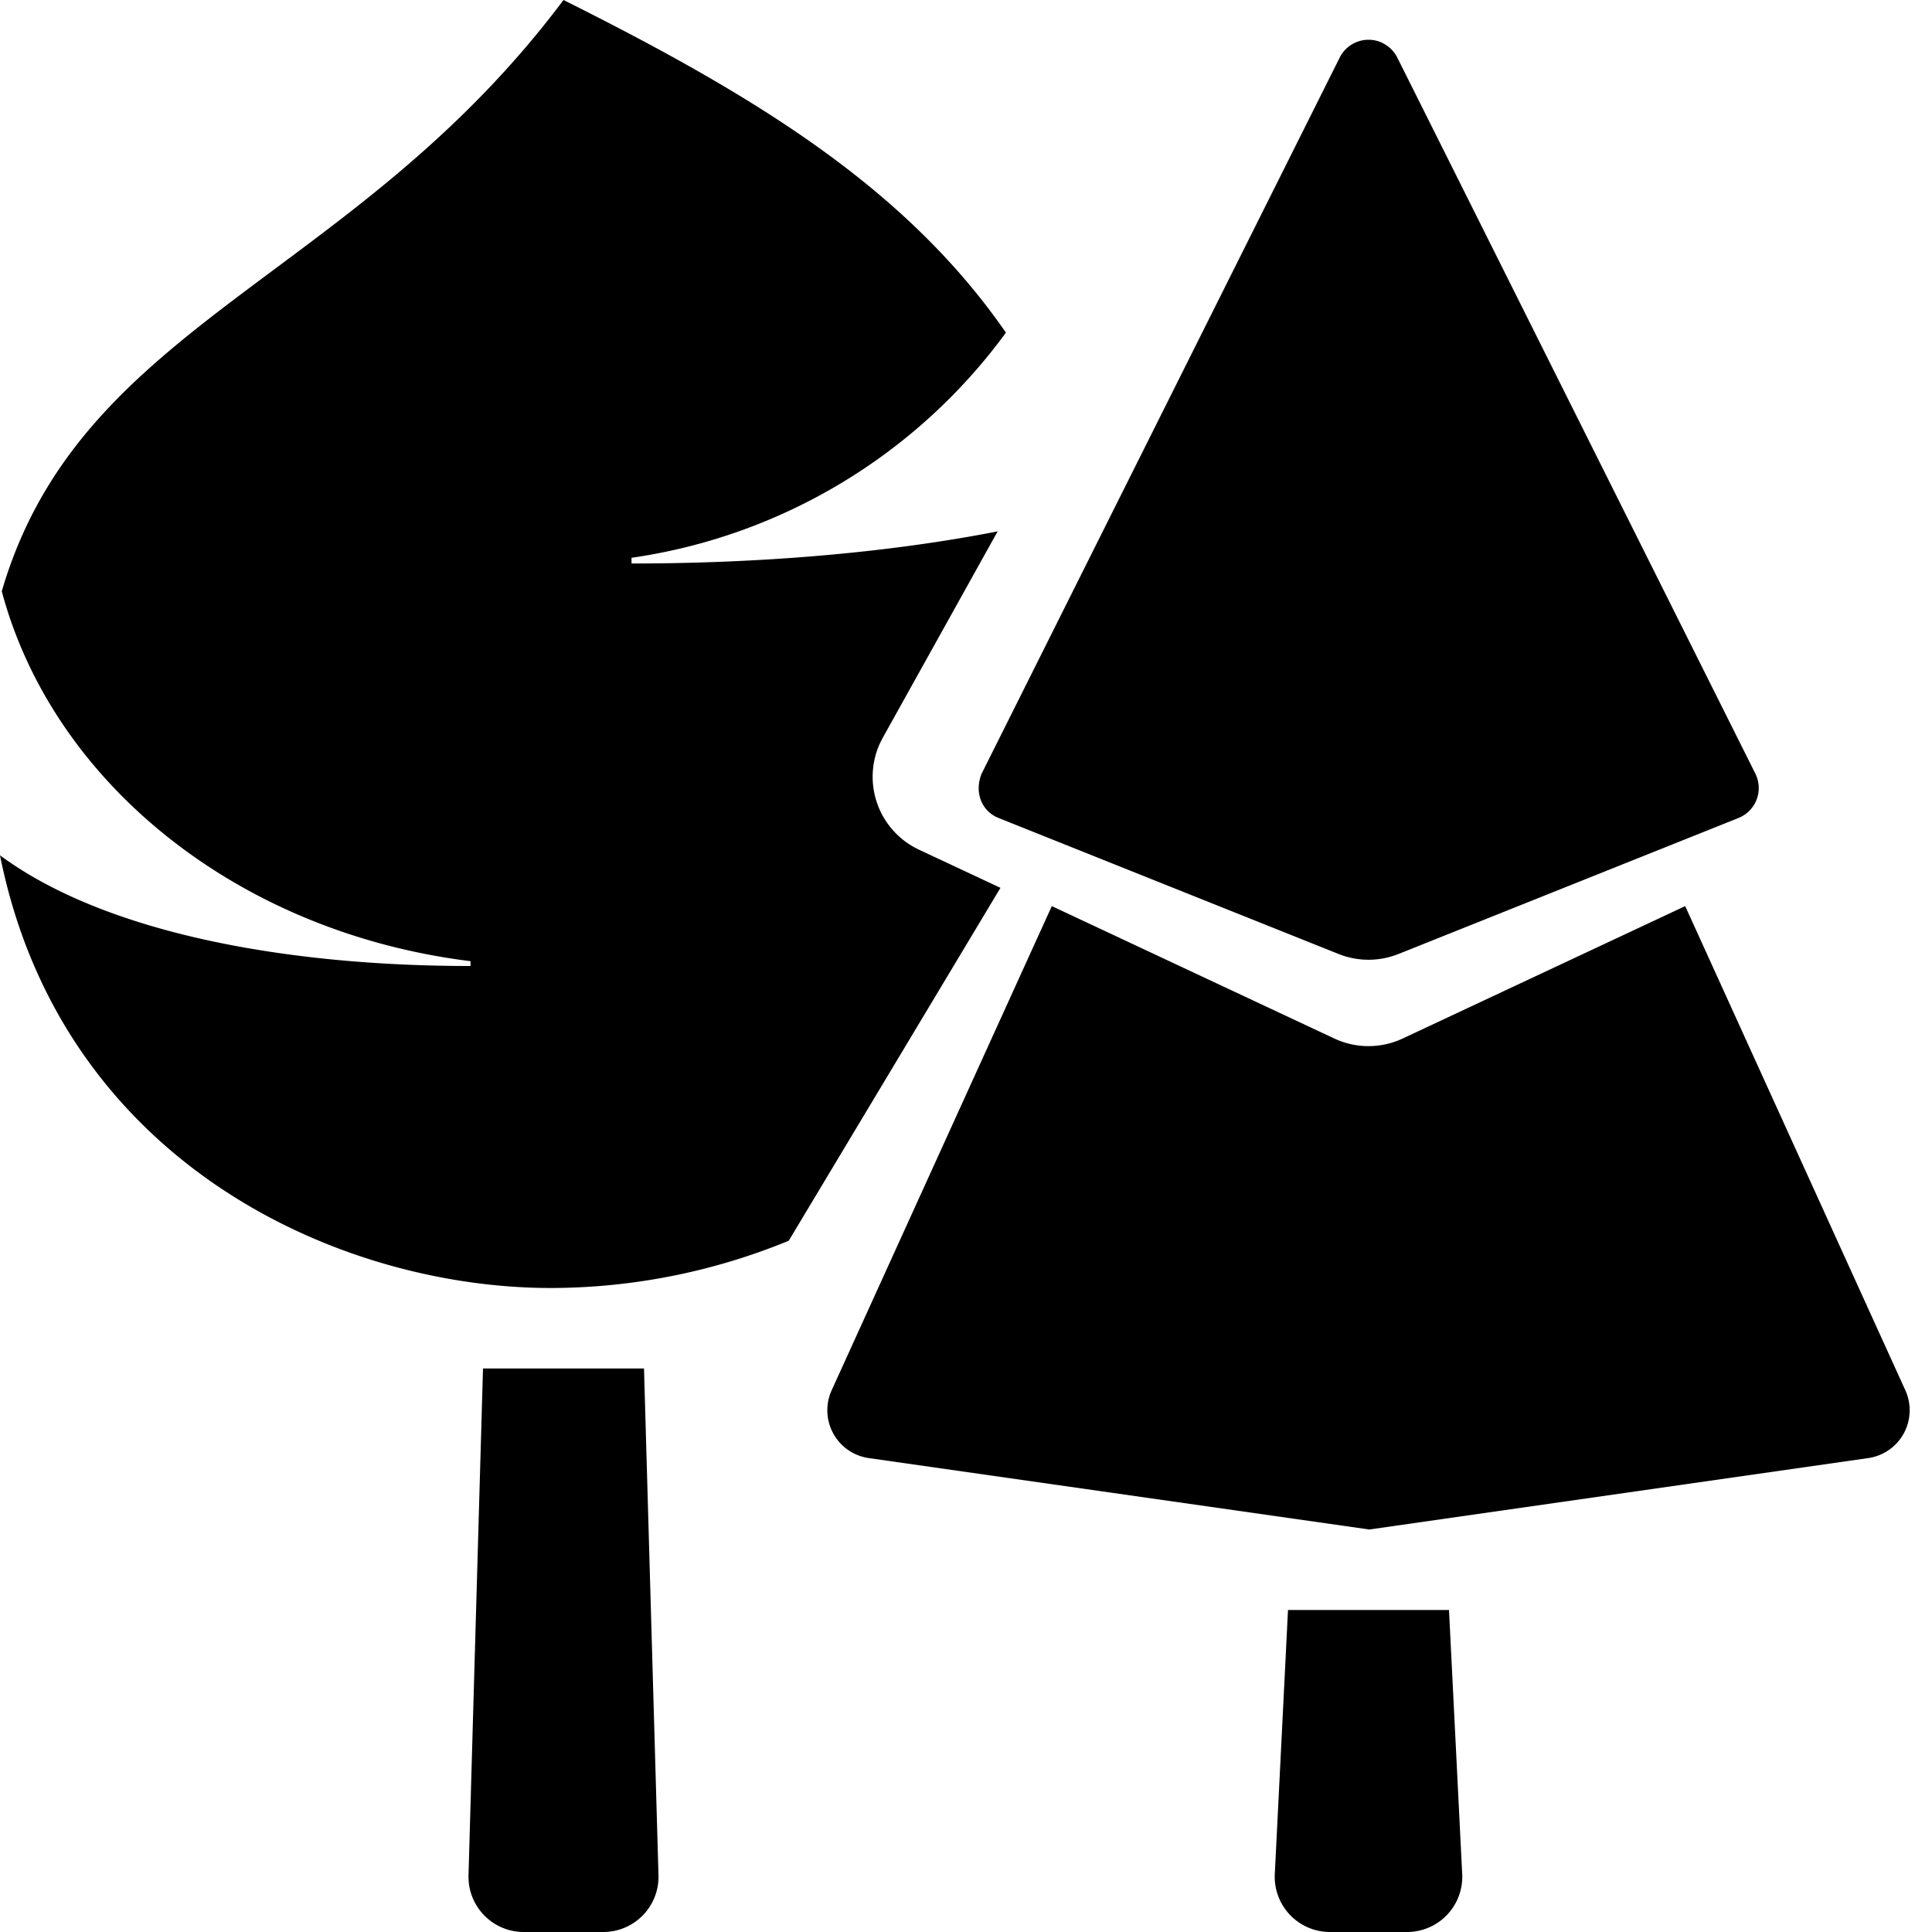 <svg xmlns="http://www.w3.org/2000/svg" width="24" height="24" fill="none"><path fill="currentColor" d="M7.845 6.93V7c1.566 0 3.152-.126 4.548-.399l-1.426 2.562-.032.062a1 1 0 0 0 .481 1.33l1.012.474-2.63 4.384A7.8 7.8 0 0 1 6.845 16C4.195 16 .763 14.438 0 10.625 1.3 11.586 3.536 12 5.845 12v-.06C2.972 11.586.662 9.74.022 7.345.575 5.454 1.894 4.473 3.41 3.344 4.576 2.476 5.86 1.522 7 0c2.376 1.188 4.245 2.326 5.496 4.132a7 7 0 0 1-4.65 2.797M8 17l.18 6.295a.686.686 0 0 1-.686.705h-.988a.686.686 0 0 1-.686-.705L6 17zM16 20h2l.164 3.28a.686.686 0 0 1-.685.72h-.958a.686.686 0 0 1-.685-.72zM20.934 11.256l2.735 6.015a.6.6 0 0 1-.462.842L17.01 19l-6.217-.887a.6.6 0 0 1-.462-.842l2.735-6.015 3.51 1.645a1 1 0 0 0 .848 0z"/><path fill="currentColor" d="M17.179.537a.4.4 0 0 1 .179.179l4.448 8.895a.4.4 0 0 1-.21.55l-4.225 1.69a1 1 0 0 1-.742 0l-4.225-1.69c-.206-.082-.305-.314-.21-.55L16.642.716a.4.4 0 0 1 .537-.18"/></svg>